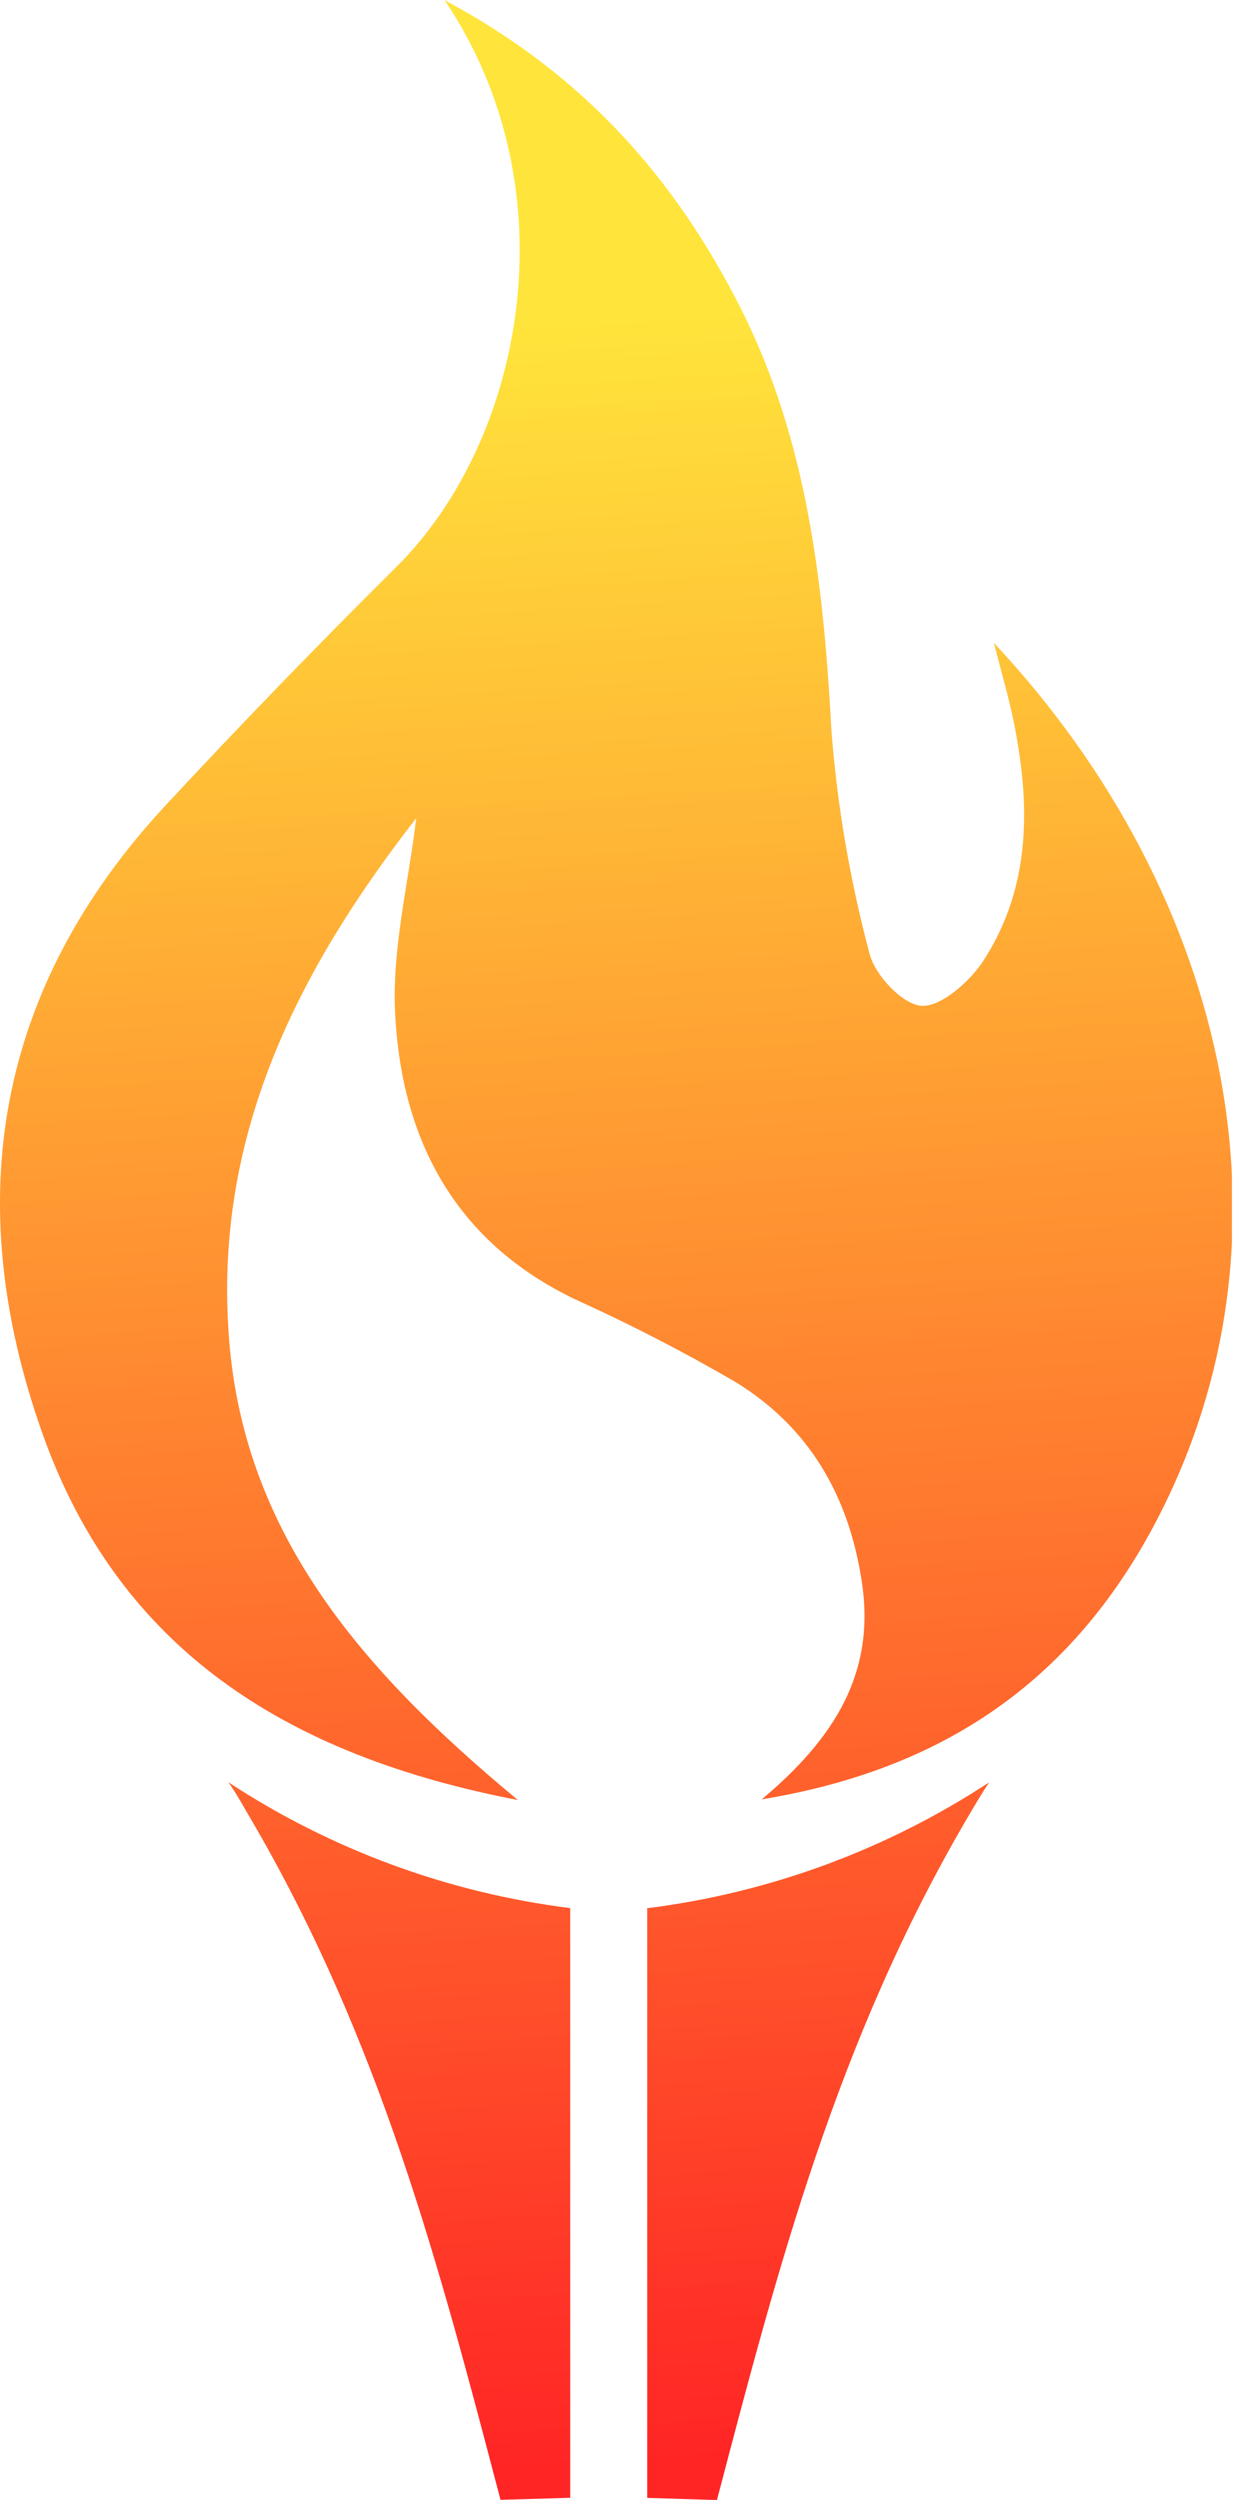 <svg width="57" height="115" viewBox="0 0 57 115" fill="none" xmlns="http://www.w3.org/2000/svg">
<g id="Layer_1" clip-path="url(#clip0_1760_79)">
<path id="Vector" d="M23.824 82.804C13.146 80.749 5.45 75.844 1.94 65.907C-1.831 55.246 -0.196 45.452 7.642 37.02C11.108 33.292 14.651 29.633 18.27 26.043C24.069 20.259 26.364 8.775 20.45 0.005C26.915 3.456 31.084 8.263 34.076 14.177C37.167 20.314 37.892 26.964 38.257 33.722C38.532 37.147 39.115 40.54 40.001 43.86C40.241 44.852 41.522 46.215 42.399 46.269C43.277 46.324 44.58 45.179 45.206 44.247C47.452 40.824 47.414 37.004 46.623 33.145C46.4 32.054 46.078 30.964 45.724 29.574C56.581 41.162 60.326 57.405 52.695 70.889C48.88 77.588 43.135 81.447 35.047 82.771C38.388 79.964 40.29 76.956 39.647 72.759C39.047 68.802 37.232 65.673 33.858 63.586C31.457 62.189 28.987 60.916 26.457 59.77C20.913 57.11 18.461 52.401 18.177 46.596C18.03 43.62 18.799 40.601 19.148 37.636C13.839 44.471 9.92 51.971 10.508 61.16C11.064 70.42 16.575 76.792 23.824 82.804Z" fill="url(#paint0_linear_1760_79)"/>
<path id="Vector_2" d="M11.506 83.621C17.502 93.847 20.227 104.333 22.99 114.858L23.023 114.995L26.233 114.902V87.775C20.619 87.071 15.239 85.091 10.508 81.986C10.89 82.526 11.184 83.076 11.506 83.621Z" fill="url(#paint1_linear_1760_79)"/>
<path id="Vector_3" d="M44.503 83.627C38.508 93.852 35.782 104.339 33.019 114.869L32.986 115.005L29.776 114.907V87.78C35.391 87.076 40.77 85.096 45.501 81.992C45.147 82.531 44.825 83.082 44.503 83.627Z" fill="url(#paint2_linear_1760_79)"/>
</g>
<defs>
<linearGradient id="paint0_linear_1760_79" x1="31.853" y1="113.131" x2="25.835" y2="14.308" gradientUnits="userSpaceOnUse">
<stop stop-color="#FF2525"/>
<stop offset="1" stop-color="#FFE53B"/>
</linearGradient>
<linearGradient id="paint1_linear_1760_79" x1="20.134" y1="113.844" x2="14.117" y2="15.021" gradientUnits="userSpaceOnUse">
<stop stop-color="#FF2525"/>
<stop offset="1" stop-color="#FFE53B"/>
</linearGradient>
<linearGradient id="paint2_linear_1760_79" x1="38.508" y1="112.727" x2="32.496" y2="13.899" gradientUnits="userSpaceOnUse">
<stop stop-color="#FF2525"/>
<stop offset="1" stop-color="#FFE53B"/>
</linearGradient>
<clipPath id="clip0_1760_79">
<rect width="56.674" height="115" fill="white"/>
</clipPath>
</defs>
</svg>
